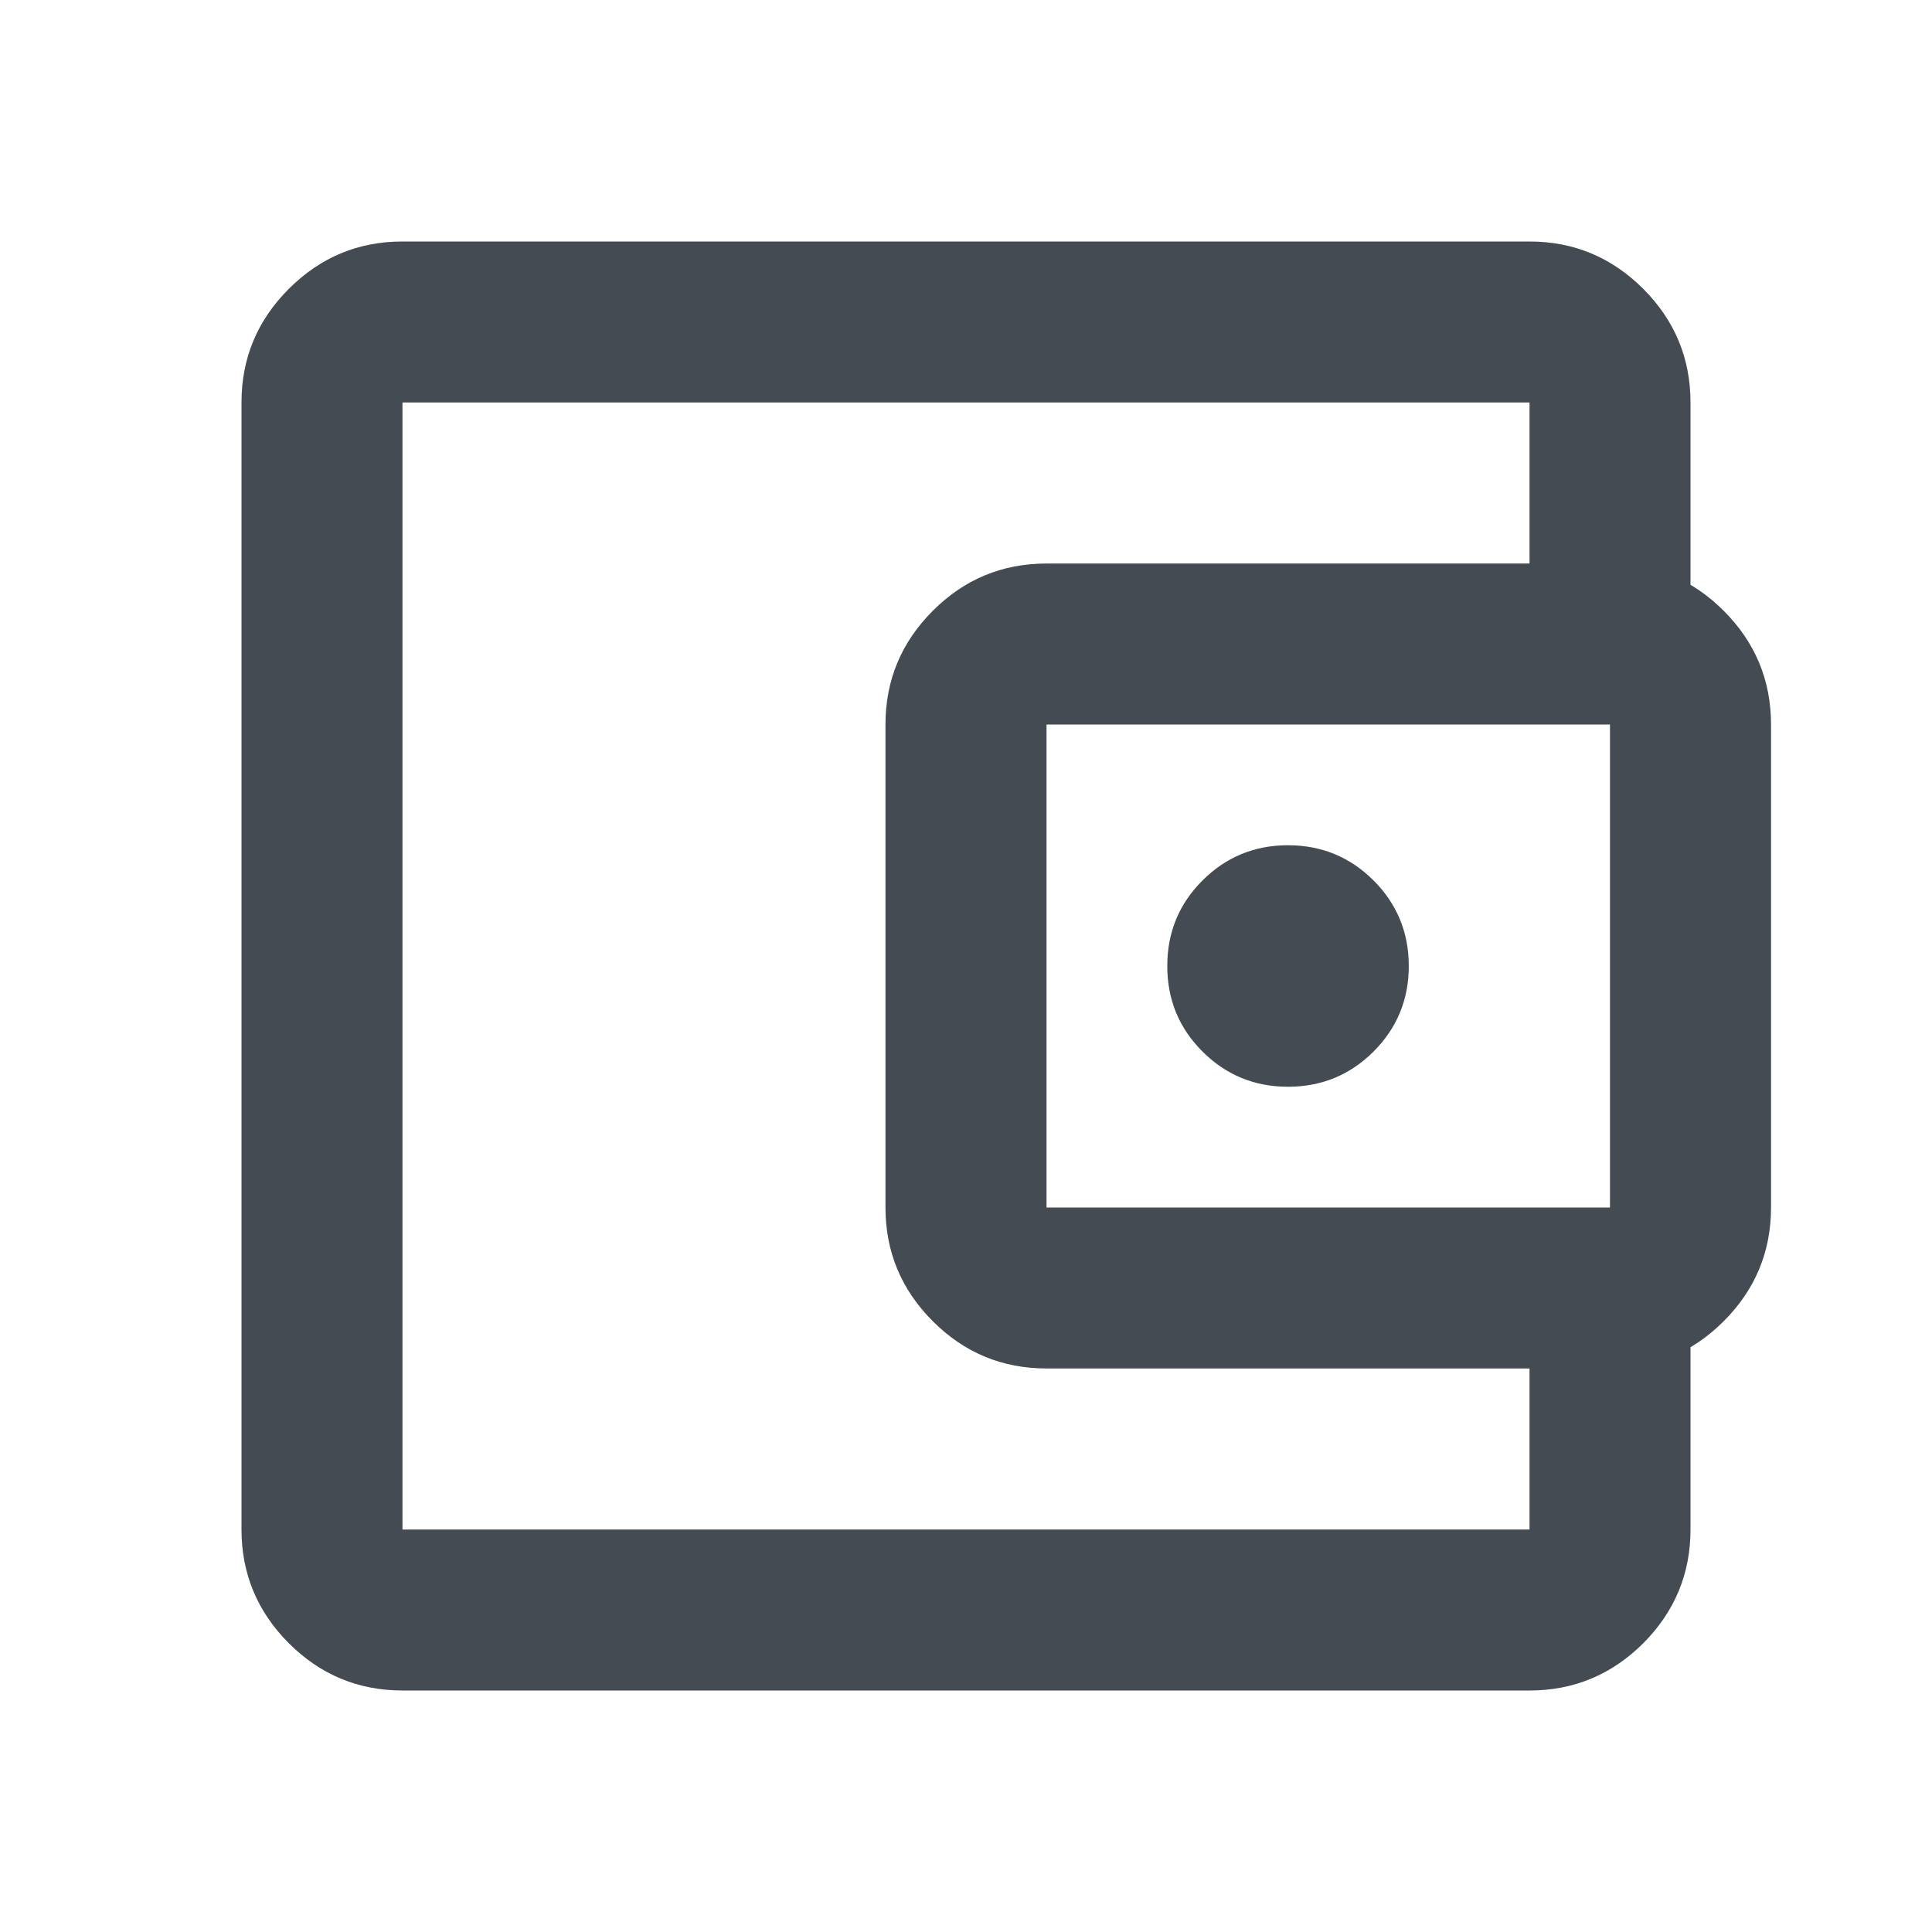 <svg width="22" height="22" viewBox="0 0 22 22" fill="none" xmlns="http://www.w3.org/2000/svg">
<mask id="mask0_3519_2546" style="mask-type:alpha" maskUnits="userSpaceOnUse" x="0" y="0" width="22" height="22">
<rect width="22" height="22" fill="#D9D9D9"/>
</mask>
<g mask="url(#mask0_3519_2546)">
<path d="M4.583 19.25C4.079 19.25 3.648 19.07 3.289 18.712C2.93 18.352 2.75 17.921 2.75 17.417V4.583C2.75 4.079 2.93 3.648 3.289 3.289C3.648 2.93 4.079 2.75 4.583 2.75H17.417C17.921 2.75 18.352 2.93 18.712 3.289C19.07 3.648 19.25 4.079 19.25 4.583V6.875H17.417V4.583H4.583V17.417H17.417V15.125H19.25V17.417C19.25 17.921 19.07 18.352 18.712 18.712C18.352 19.07 17.921 19.25 17.417 19.25H4.583ZM11.917 15.583C11.412 15.583 10.981 15.404 10.622 15.045C10.263 14.686 10.083 14.254 10.083 13.75V8.25C10.083 7.746 10.263 7.314 10.622 6.955C10.981 6.596 11.412 6.417 11.917 6.417H18.333C18.837 6.417 19.269 6.596 19.628 6.955C19.987 7.314 20.167 7.746 20.167 8.25V13.75C20.167 14.254 19.987 14.686 19.628 15.045C19.269 15.404 18.837 15.583 18.333 15.583H11.917ZM18.333 13.75V8.25H11.917V13.75H18.333ZM14.667 12.375C15.049 12.375 15.373 12.241 15.641 11.974C15.908 11.707 16.042 11.382 16.042 11C16.042 10.618 15.908 10.293 15.641 10.026C15.373 9.759 15.049 9.625 14.667 9.625C14.285 9.625 13.96 9.759 13.693 10.026C13.425 10.293 13.292 10.618 13.292 11C13.292 11.382 13.425 11.707 13.693 11.974C13.96 12.241 14.285 12.375 14.667 12.375Z" fill="#454B52"/>
</g>
</svg>
